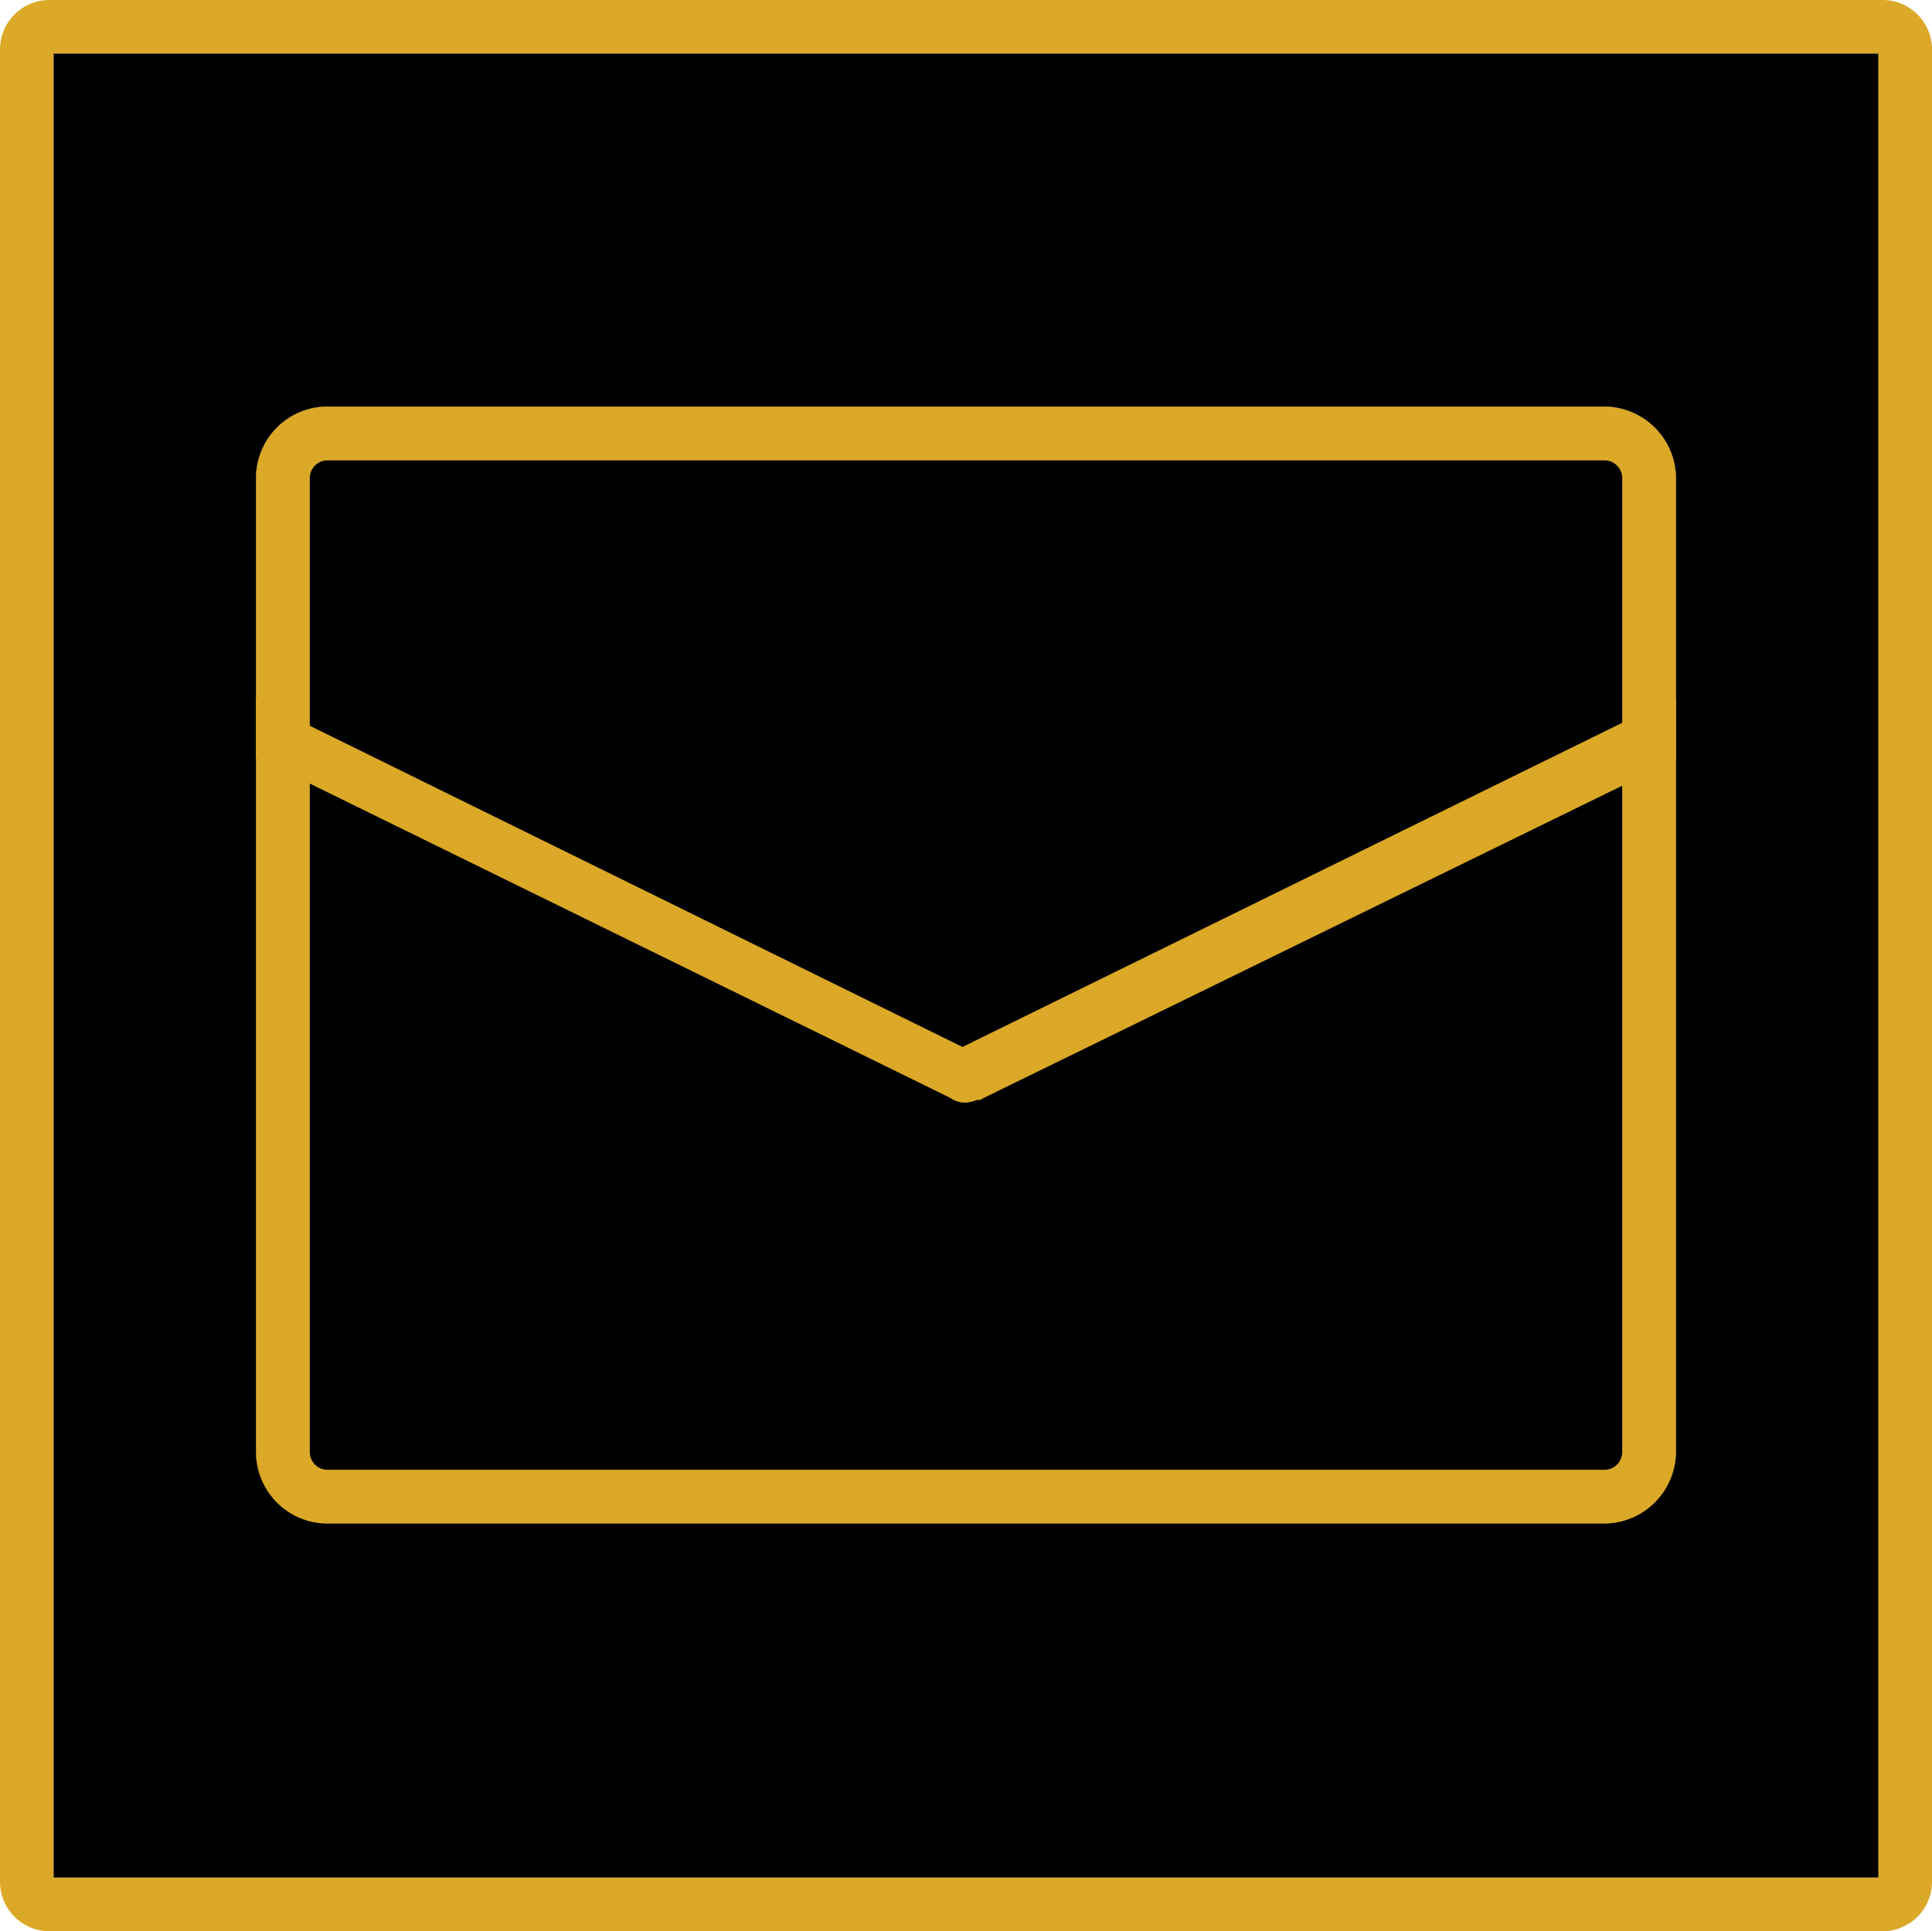 <svg id="Layer_1" data-name="Layer 1" xmlns="http://www.w3.org/2000/svg" viewBox="0 0 35.92 35.91"><defs><style>.cls-1{fill:#dba828;}</style></defs><path d="M29.83,7.56H6.09A1.33,1.33,0,0,0,4.76,8.89V27a1.33,1.33,0,0,0,1.33,1.33H29.83A1.34,1.34,0,0,0,31.16,27V8.89A1.34,1.34,0,0,0,29.83,7.56Zm0,0H6.09A1.33,1.33,0,0,0,4.76,8.89V27a1.33,1.33,0,0,0,1.33,1.33H29.83A1.34,1.34,0,0,0,31.16,27V8.89A1.34,1.34,0,0,0,29.83,7.56ZM35,.5H.92A.41.41,0,0,0,.5.91V35a.42.42,0,0,0,.42.41H35a.42.42,0,0,0,.42-.41V.91A.41.41,0,0,0,35,.5Zm-.08,34.41H1V1H34.92ZM6.09,28.35H29.83A1.34,1.34,0,0,0,31.16,27V8.89a1.34,1.34,0,0,0-1.33-1.33H6.09A1.33,1.33,0,0,0,4.76,8.89V27A1.33,1.33,0,0,0,6.09,28.35Z"/><path class="cls-1" d="M35,0H.92A.92.92,0,0,0,0,.91V35a.92.92,0,0,0,.92.91H35a.92.92,0,0,0,.92-.91V.91A.92.92,0,0,0,35,0Zm-.08,34.91H1V1H34.92Z"/><path d="M1,1V34.91H34.92V1ZM31.16,27a1.34,1.34,0,0,1-1.33,1.33H6.09A1.33,1.33,0,0,1,4.76,27V8.89A1.33,1.33,0,0,1,6.09,7.56H29.83a1.34,1.34,0,0,1,1.33,1.33Z"/><rect x="5.26" y="8.06" width="25.4" height="19.79" rx="0.83"/><path class="cls-1" d="M29.83,7.56H6.09A1.33,1.33,0,0,0,4.76,8.89V27a1.33,1.33,0,0,0,1.33,1.33H29.83A1.34,1.34,0,0,0,31.16,27V8.89A1.34,1.34,0,0,0,29.83,7.56ZM30.16,27a.33.33,0,0,1-.33.33H6.09A.33.33,0,0,1,5.76,27V8.89a.33.33,0,0,1,.33-.33H29.83a.33.33,0,0,1,.33.33Z"/><path class="cls-1" d="M18.41,20.25a.52.52,0,0,1-.19.2l-.06,0a.59.59,0,0,1-.22.05.47.47,0,0,1-.26-.08L5.76,14.57l-.5-.24-.5-.25V13h0l.49.24.5.25,12.19,6,.23.11A.5.5,0,0,1,18.41,20.25Z"/><path class="cls-1" d="M31.16,13v1.12l-.5.24-.5.25L18.22,20.45l-.06,0a.59.59,0,0,1-.22.05.47.47,0,0,1-.26-.08.52.52,0,0,1-.19-.2.5.5,0,0,1,.23-.67l.23-.11,12.21-6,.5-.24Z"/></svg>